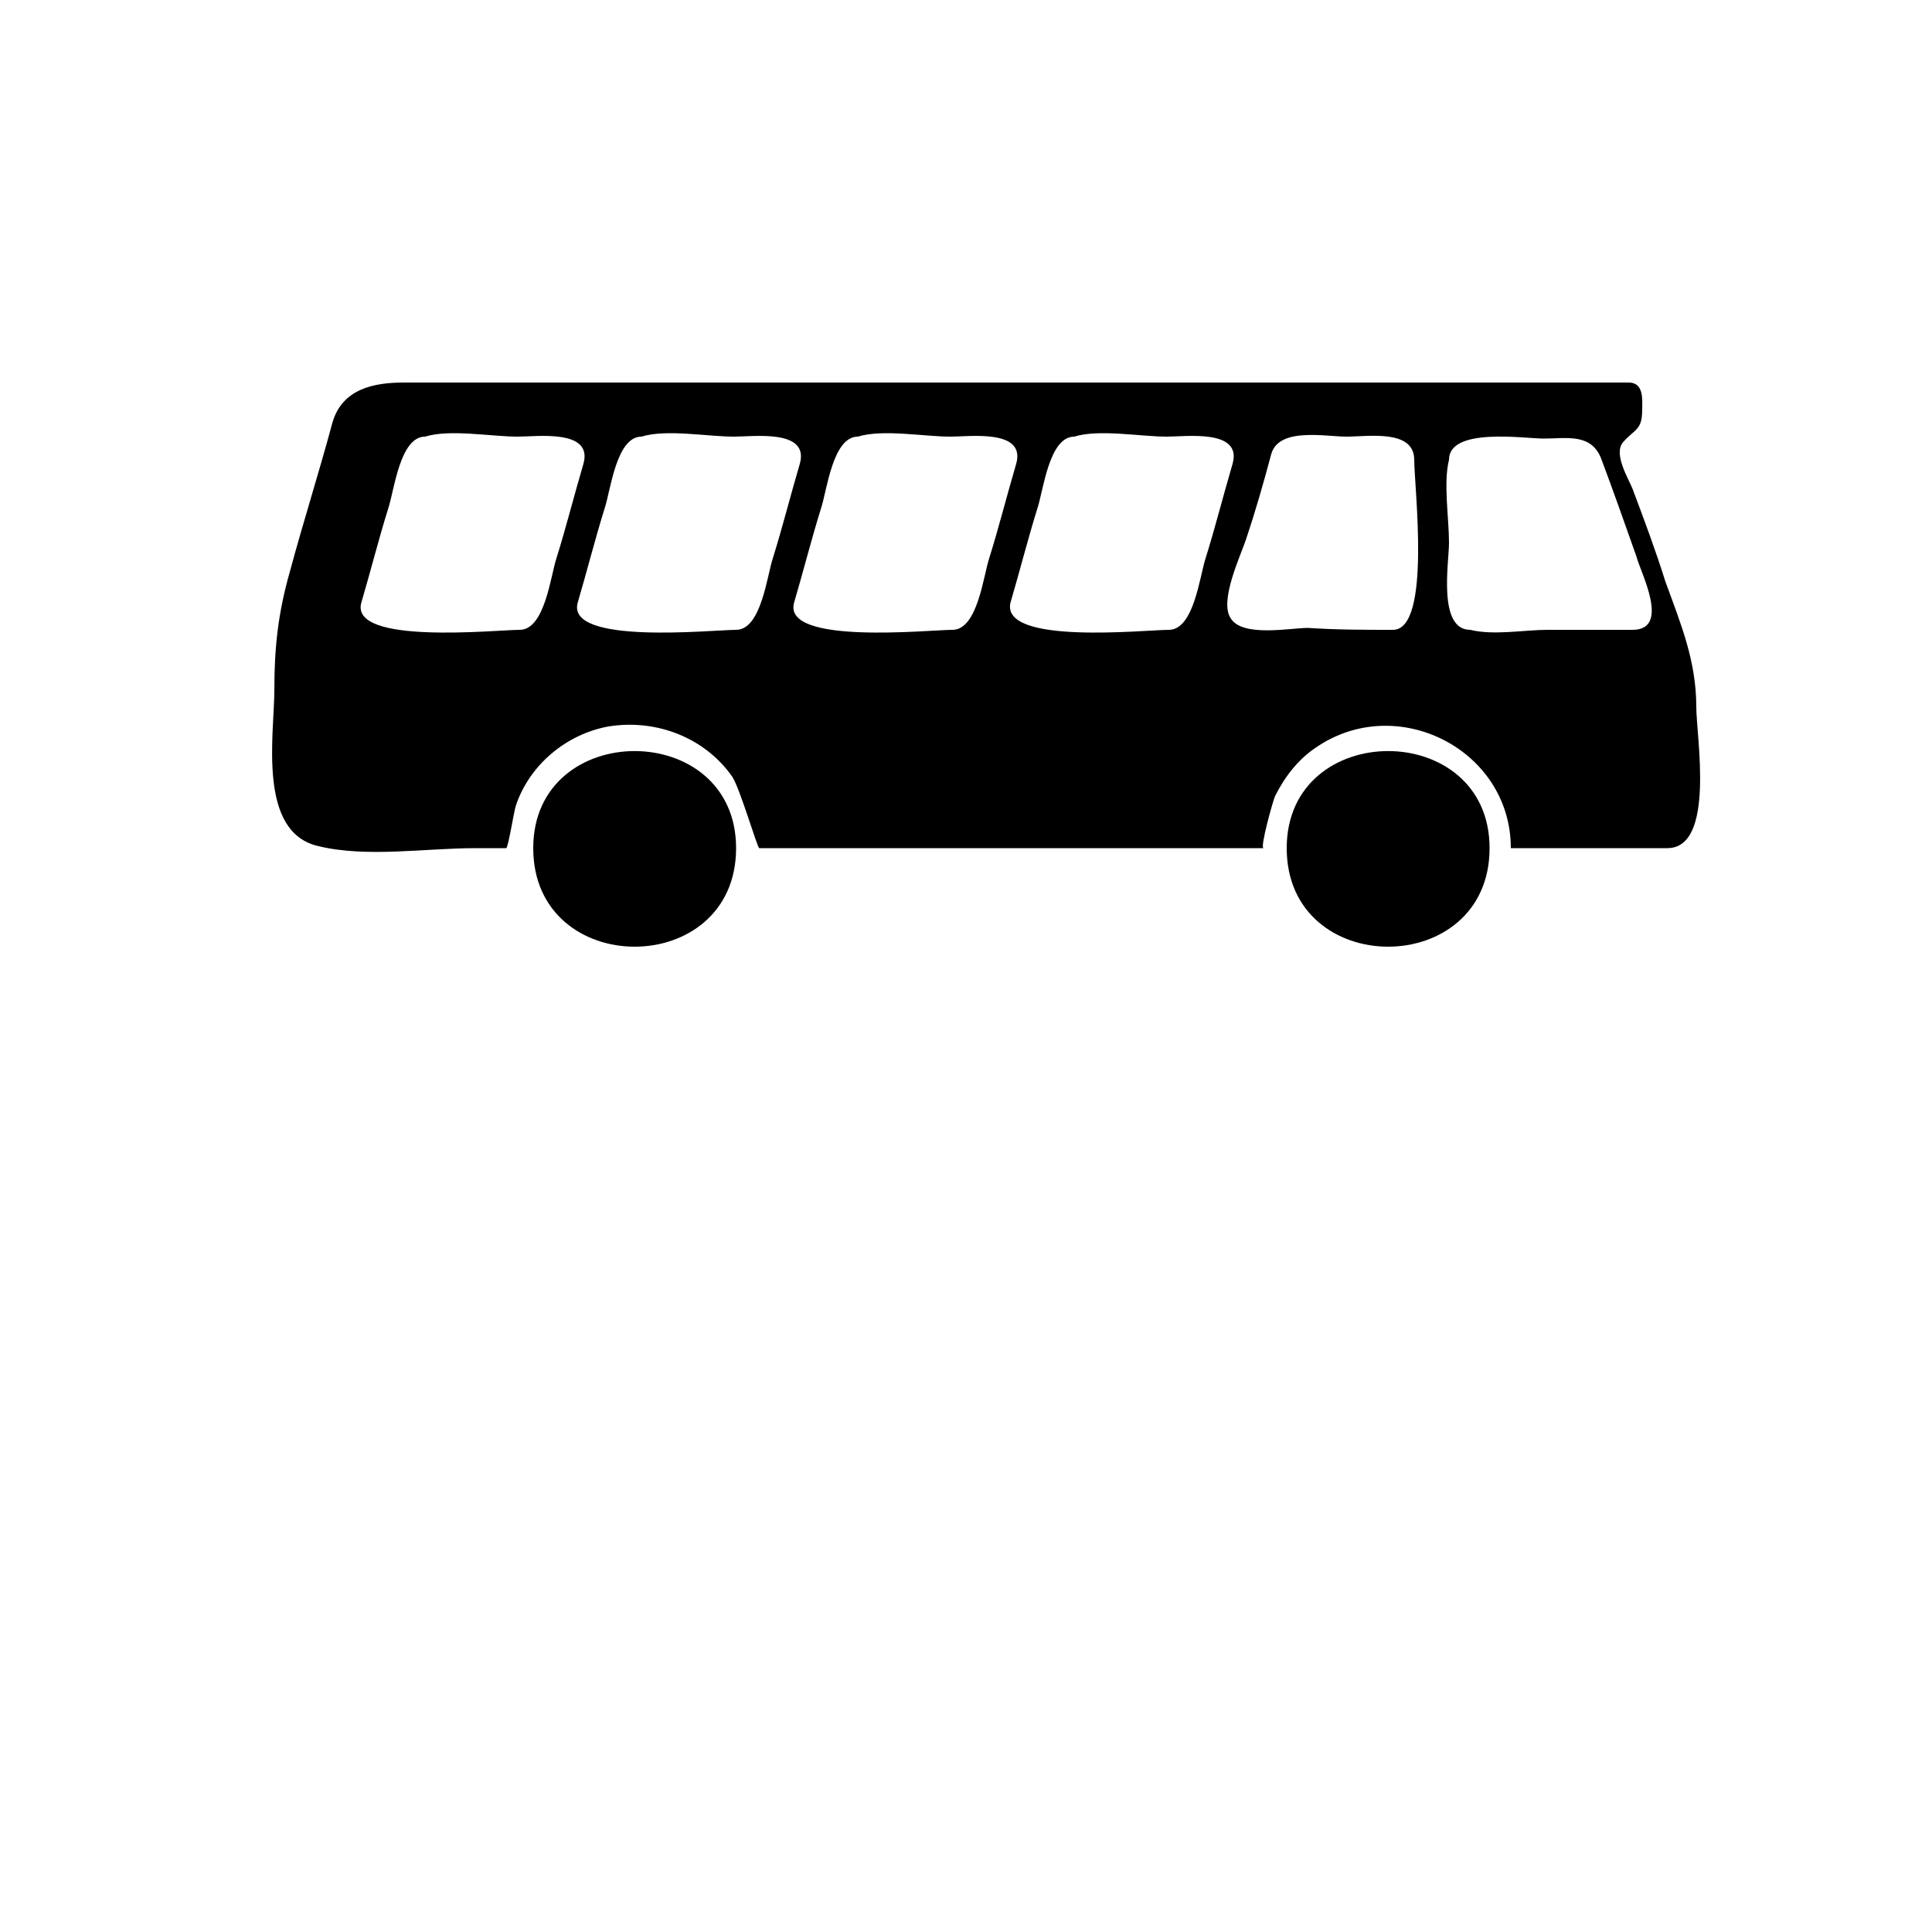 <?xml version="1.0" encoding="utf-8"?>
<!-- Generator: Adobe Illustrator 19.1.0, SVG Export Plug-In . SVG Version: 6.00 Build 0)  -->
<svg version="1.1" id="Your_Icon" xmlns="http://www.w3.org/2000/svg" xmlns:xlink="http://www.w3.org/1999/xlink" x="0px" y="0px"
	 viewBox="-370 248.3 100 100" style="enable-background:new -370 248.3 100 100;" xml:space="preserve">
<path d="M-291.8,292.2c0-5.1-5.9-8.1-10.1-5.2c-0.9,0.6-1.6,1.5-2.1,2.5c-0.1,0.2-0.8,2.7-0.6,2.7c-0.5,0-1,0-1.6,0
	c-6.1,0-12.2,0-18.4,0c-2,0-4.1,0-6.1,0c-0.1,0-1-3.1-1.4-3.7c-1.4-2-3.9-3-6.4-2.6c-2.2,0.4-4.1,2-4.8,4.1
	c-0.1,0.3-0.4,2.2-0.5,2.2c-0.5,0-1.1,0-1.6,0c-2.6,0-5.6,0.5-8.1-0.1c-3.2-0.7-2.3-5.8-2.3-8.1c0-2.2,0.2-4,0.8-6.1
	c0.7-2.6,1.5-5.1,2.2-7.7c0.5-1.8,2.2-2.1,3.7-2.1c10.7,0,21.4,0,32,0c10.3,0,20.5,0,30.8,0c0.2,0,0.4,0,0.6,0
	c0.8,0,0.7,0.9,0.7,1.4c0,1.1-0.4,1-1,1.7c-0.5,0.6,0.3,1.9,0.5,2.4c0.6,1.6,1.2,3.2,1.7,4.8c0.8,2.2,1.6,4.1,1.6,6.5
	c0,1.5,1,7.3-1.5,7.3C-286.2,292.2-289,292.2-291.8,292.2 M-285.5,280.9c2,0,0.4-3,0.2-3.8c-0.6-1.7-1.2-3.4-1.8-5
	c-0.5-1.4-1.8-1.1-3-1.1c-1,0-4.9-0.6-4.9,1.1c-0.3,1.2,0,3,0,4.3c0,1-0.6,4.5,1.1,4.5c1.2,0.3,2.8,0,4,0
	C-288.5,280.9-287,280.9-285.5,280.9 M-297.9,280.9c2,0,1.1-7.4,1.1-8.8c0-1.6-2.4-1.2-3.5-1.2c-1.1,0-3.5-0.5-3.9,0.9
	c-0.4,1.5-0.8,2.9-1.3,4.4c-0.3,0.9-1.4,3.2-0.8,4.1c0.6,1,3.1,0.5,4,0.5C-300.8,280.9-299.4,280.9-297.9,280.9 M-309.5,280.9
	c1.3,0,1.6-2.8,1.9-3.7c0.5-1.6,0.9-3.2,1.4-4.9c0.5-1.8-2.4-1.4-3.4-1.4c-1.4,0-3.5-0.4-4.8,0c-1.3,0-1.6,2.8-1.9,3.7
	c-0.5,1.6-0.9,3.2-1.4,4.9C-318.2,281.7-310.7,280.9-309.5,280.9 M-320.7,280.9c1.3,0,1.6-2.8,1.9-3.7c0.5-1.6,0.9-3.2,1.4-4.9
	c0.5-1.8-2.4-1.4-3.4-1.4c-1.4,0-3.5-0.4-4.8,0c-1.3,0-1.6,2.8-1.9,3.7c-0.5,1.6-0.9,3.2-1.4,4.9
	C-329.5,281.7-321.9,280.9-320.7,280.9 M-331.9,280.9c1.3,0,1.6-2.8,1.9-3.7c0.5-1.6,0.9-3.2,1.4-4.9c0.5-1.8-2.4-1.4-3.4-1.4
	c-1.4,0-3.5-0.4-4.8,0c-1.3,0-1.6,2.8-1.9,3.7c-0.5,1.6-0.9,3.2-1.4,4.9C-340.7,281.7-333.1,280.9-331.9,280.9 M-343.1,280.9
	c1.3,0,1.6-2.8,1.9-3.7c0.5-1.6,0.9-3.2,1.4-4.9c0.5-1.8-2.4-1.4-3.4-1.4c-1.4,0-3.5-0.4-4.8,0c-1.3,0-1.6,2.8-1.9,3.7
	c-0.5,1.6-0.9,3.2-1.4,4.9C-351.9,281.7-344.3,280.9-343.1,280.9"/>
<path d="M-342.4,292.2c0,6.8,10.5,6.8,10.5,0C-331.9,285.5-342.4,285.5-342.4,292.2"/>
<path d="M-303.4,292.2c0,6.8,10.5,6.8,10.5,0C-292.9,285.5-303.4,285.5-303.4,292.2"/>
</svg>
